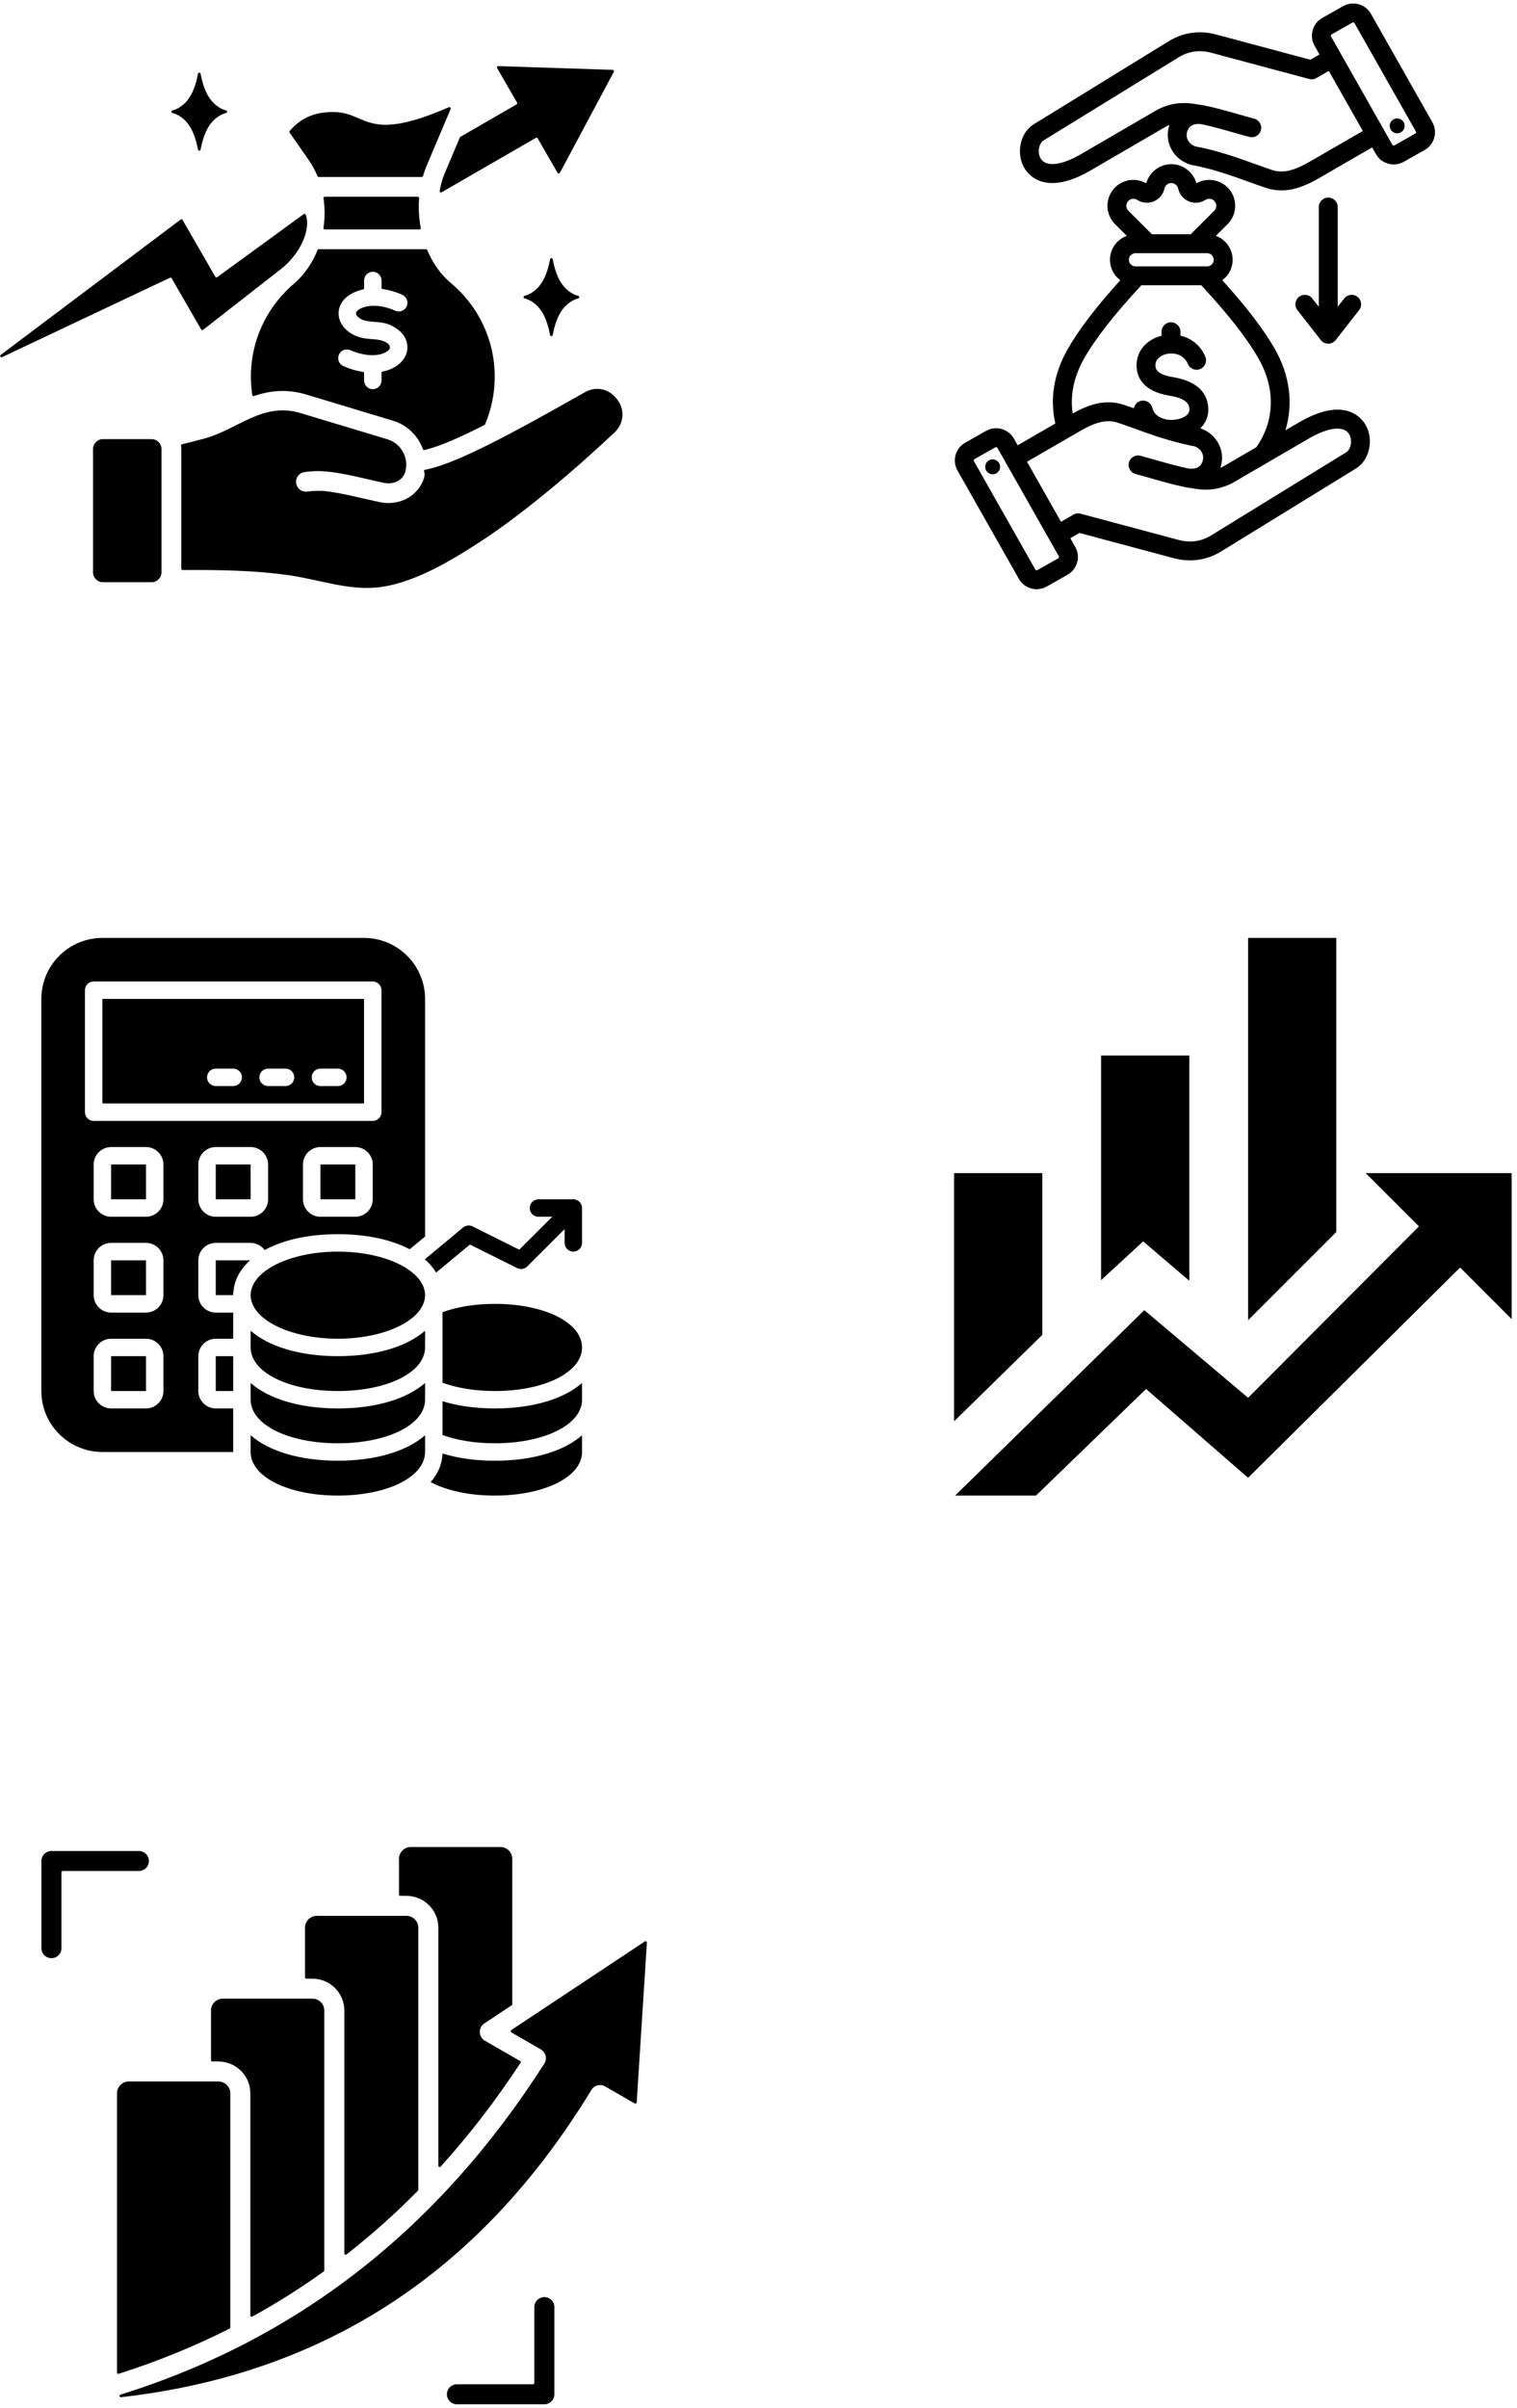 <svg xmlns="http://www.w3.org/2000/svg" xmlns:xlink="http://www.w3.org/1999/xlink" width="538" zoomAndPan="magnify" viewBox="0 0 403.5 640.5" height="854" preserveAspectRatio="xMidYMid meet" version="1.0"><defs><clipPath id="8a82873bde"><path d="M 0 17.59 L 166 17.59 L 166 156.918 L 0 156.918 Z M 0 17.59 " clip-rule="nonzero"/></clipPath><clipPath id="3ddc3d3c16"><path d="M 112 318 L 154.816 318 L 154.816 339 L 112 339 Z M 112 318 " clip-rule="nonzero"/></clipPath><clipPath id="84d2e7aa68"><path d="M 10.996 249.449 L 114 249.449 L 114 387 L 10.996 387 Z M 10.996 249.449 " clip-rule="nonzero"/></clipPath><clipPath id="cae3a5a246"><path d="M 117 346 L 154.816 346 L 154.816 370 L 117 370 Z M 117 346 " clip-rule="nonzero"/></clipPath><clipPath id="3d104352cc"><path d="M 117 367 L 154.816 367 L 154.816 384 L 117 384 Z M 117 367 " clip-rule="nonzero"/></clipPath><clipPath id="ea3c5e7ab1"><path d="M 114 381 L 154.816 381 L 154.816 397.766 L 114 397.766 Z M 114 381 " clip-rule="nonzero"/></clipPath><clipPath id="02a18f3af4"><path d="M 66 381 L 114 381 L 114 397.766 L 66 397.766 Z M 66 381 " clip-rule="nonzero"/></clipPath><clipPath id="b44477809a"><path d="M 11 491.203 L 172.047 491.203 L 172.047 639.52 L 11 639.52 Z M 11 491.203 " clip-rule="nonzero"/></clipPath><clipPath id="c8e3839863"><path d="M 253.766 249.449 L 402.082 249.449 L 402.082 397.766 L 253.766 397.766 Z M 253.766 249.449 " clip-rule="nonzero"/></clipPath><clipPath id="517b8030fe"><path d="M 253.766 0.148 L 381.859 0.148 L 381.859 156.703 L 253.766 156.703 Z M 253.766 0.148 " clip-rule="nonzero"/></clipPath></defs><g clip-path="url(#8a82873bde)"><path fill="#000000" d="M 163.273 19.098 L 148.922 45.965 C 148.859 46.082 148.75 46.148 148.617 46.152 C 148.488 46.152 148.375 46.09 148.309 45.977 L 143.012 36.793 C 142.914 36.625 142.699 36.566 142.531 36.664 L 117.465 51.141 C 117.344 51.211 117.203 51.203 117.09 51.125 C 116.977 51.047 116.922 50.914 116.945 50.777 C 117.223 49.141 117.668 47.566 118.277 46.121 L 122.312 36.562 C 122.344 36.492 122.391 36.438 122.461 36.395 L 137.398 27.77 C 137.566 27.672 137.621 27.457 137.527 27.289 L 132.227 18.105 C 132.16 17.992 132.16 17.863 132.23 17.75 C 132.297 17.637 132.41 17.574 132.539 17.582 L 162.977 18.582 C 163.098 18.586 163.203 18.648 163.266 18.758 C 163.328 18.863 163.332 18.988 163.273 19.098 Z M 53.352 39.797 C 54.172 35.504 55.715 31.836 59.387 30.277 C 59.398 30.273 59.41 30.27 59.422 30.266 L 60.168 30.043 C 60.32 29.996 60.418 29.863 60.418 29.707 C 60.418 29.547 60.32 29.414 60.168 29.371 L 59.422 29.145 C 59.41 29.141 59.398 29.137 59.387 29.133 C 55.715 27.574 54.172 23.906 53.352 19.613 C 53.32 19.449 53.176 19.332 53.008 19.332 C 52.836 19.332 52.695 19.449 52.664 19.613 C 51.84 23.906 50.297 27.578 46.625 29.133 C 46.613 29.137 46.602 29.141 46.59 29.145 L 45.844 29.371 C 45.695 29.414 45.594 29.547 45.594 29.707 C 45.594 29.863 45.695 29.996 45.844 30.043 L 46.59 30.266 C 46.602 30.27 46.613 30.273 46.625 30.277 C 50.297 31.836 51.84 35.504 52.664 39.797 C 52.695 39.965 52.836 40.082 53.008 40.082 C 53.176 40.082 53.32 39.961 53.352 39.797 Z M 147.008 89.113 C 147.832 84.82 149.375 81.152 153.047 79.598 C 153.059 79.59 153.07 79.586 153.082 79.582 L 153.828 79.359 C 153.977 79.312 154.078 79.18 154.078 79.023 C 154.078 78.867 153.977 78.734 153.828 78.688 L 153.082 78.461 C 153.066 78.457 153.059 78.457 153.047 78.449 C 149.375 76.895 147.828 73.223 147.008 68.934 C 146.977 68.766 146.836 68.648 146.664 68.648 C 146.496 68.648 146.352 68.766 146.32 68.934 C 145.5 73.223 143.957 76.895 140.285 78.449 C 140.273 78.453 140.262 78.457 140.25 78.461 L 139.504 78.688 C 139.352 78.73 139.254 78.867 139.254 79.023 C 139.254 79.18 139.352 79.312 139.504 79.359 L 140.25 79.582 C 140.262 79.586 140.273 79.59 140.285 79.594 C 143.957 81.152 145.5 84.82 146.32 89.113 C 146.352 89.281 146.496 89.398 146.664 89.398 C 146.836 89.398 146.977 89.281 147.008 89.113 Z M 27.395 116.789 L 40.312 116.789 C 41.766 116.789 42.957 117.98 42.957 119.438 L 42.957 152.203 C 42.957 153.66 41.766 154.852 40.312 154.852 L 27.395 154.852 C 25.938 154.852 24.746 153.66 24.746 152.203 L 24.746 119.438 C 24.746 117.98 25.938 116.789 27.395 116.789 Z M 113.055 124.941 C 114.426 124.664 115.758 124.305 117.051 123.871 C 126.832 120.602 142.508 111.684 155.664 104.27 C 158.406 102.723 161.793 103.355 163.793 105.785 L 164.09 106.148 C 166.246 108.766 166.012 112.586 163.551 114.918 C 153.34 124.594 139.184 136.656 127.57 144.188 C 119.613 149.352 109.422 155.496 99.801 156.281 C 92.164 156.902 84.609 154.109 76.961 153.008 C 67.773 151.68 58.125 151.543 48.562 151.609 C 48.465 151.609 48.383 151.578 48.312 151.508 C 48.246 151.441 48.211 151.355 48.211 151.258 L 48.211 119.434 C 48.211 119.129 48.191 118.824 48.16 118.527 C 48.141 118.352 48.254 118.188 48.426 118.148 C 50.391 117.672 52.348 117.184 54.301 116.652 C 63.461 114.156 69.836 106.82 79.984 109.879 L 103.051 116.836 C 106.703 117.938 108.816 121.789 107.809 125.453 C 107.809 125.457 107.809 125.457 107.809 125.461 C 107.059 127.953 104.488 128.922 102.062 128.414 C 96.488 127.242 89.215 125.148 83.953 125.301 C 82.941 125.328 81.957 125.414 80.996 125.555 C 79.562 125.758 78.566 127.086 78.77 128.52 C 78.973 129.953 80.301 130.953 81.734 130.746 C 83.344 130.52 84.824 130.461 86.406 130.609 C 90.332 130.984 96.527 132.605 100.996 133.547 C 103.543 134.082 106.137 133.711 108.273 132.566 C 110.344 131.453 111.98 129.629 112.766 127.199 C 112.766 127.195 112.77 127.191 112.77 127.188 C 112.98 126.586 112.996 125.98 112.793 125.402 C 112.758 125.305 112.766 125.203 112.82 125.113 C 112.871 125.023 112.949 124.965 113.055 124.941 Z M 86.039 60.629 C 86.43 58.012 86.434 55.336 86.047 52.727 C 86.031 52.621 86.062 52.527 86.129 52.445 C 86.199 52.367 86.289 52.324 86.395 52.324 L 111.121 52.324 C 111.223 52.324 111.309 52.363 111.379 52.438 C 111.445 52.512 111.477 52.602 111.473 52.699 C 111.277 55.32 111.422 58.004 111.906 60.617 C 111.926 60.723 111.898 60.82 111.832 60.902 C 111.762 60.984 111.668 61.031 111.562 61.031 L 86.387 61.031 C 86.281 61.031 86.188 60.988 86.121 60.91 C 86.051 60.828 86.023 60.734 86.039 60.629 Z M 119.949 75.297 C 117.164 72.969 115.066 69.91 113.645 66.5 C 113.586 66.367 113.465 66.285 113.32 66.285 L 84.785 66.285 C 84.641 66.285 84.516 66.371 84.461 66.508 C 83.082 69.953 80.953 73.086 78.09 75.539 C 69.738 82.684 65.391 93.715 67.098 105.051 C 67.113 105.16 67.172 105.242 67.262 105.301 C 67.355 105.355 67.457 105.367 67.559 105.332 C 72.172 103.727 76.734 103.508 81.477 104.938 L 104.539 111.895 C 108.359 113.047 111.219 115.949 112.488 119.469 C 112.551 119.637 112.727 119.734 112.898 119.691 C 117.543 118.586 123.199 115.852 127.398 113.766 C 127.883 113.523 128.371 113.281 128.855 113.035 C 128.934 112.996 128.988 112.938 129.023 112.859 C 130.672 108.969 131.59 104.688 131.59 100.195 C 131.59 90.191 127.062 81.246 119.949 75.297 Z M 107.043 78.434 C 105.551 77.727 103.699 77.152 101.781 76.879 C 101.605 76.855 101.48 76.707 101.48 76.531 L 101.48 74.602 C 101.48 73.32 100.441 72.285 99.16 72.285 C 97.883 72.285 96.844 73.32 96.844 74.602 L 96.844 76.641 C 96.844 76.809 96.73 76.949 96.566 76.984 C 95.871 77.133 95.191 77.34 94.543 77.617 L 94.543 77.613 C 88.301 80.199 88.844 86.793 94.527 89.281 L 94.527 89.285 C 96.266 90.016 97.66 90.105 99.066 90.199 C 100.457 90.293 102.535 90.496 103.492 91.742 C 104.234 92.711 103.078 93.496 102.141 93.906 L 102.141 93.902 C 99.438 95.047 95.668 94.258 93.215 93.148 C 92.051 92.621 90.68 93.141 90.156 94.305 C 89.633 95.473 90.148 96.844 91.316 97.367 C 92.84 98.059 94.66 98.625 96.547 98.902 C 96.719 98.93 96.844 99.074 96.844 99.25 L 96.844 101.191 C 96.844 102.473 97.883 103.512 99.16 103.512 C 100.441 103.512 101.48 102.473 101.48 101.191 L 101.48 99.168 C 101.48 99 101.594 98.859 101.758 98.824 C 102.504 98.676 103.234 98.457 103.934 98.16 C 106.465 97.094 108.359 95.008 108.363 92.367 C 108.363 89.711 106.547 87.793 104.113 86.59 C 101.316 85.207 98.582 85.957 96.32 85.008 L 96.316 85.012 C 95.672 84.703 95.211 84.344 94.93 83.973 C 94.199 82.992 95.324 82.293 96.301 81.891 L 96.301 81.887 C 98.965 80.777 102.672 81.484 105.07 82.621 C 106.227 83.164 107.605 82.672 108.148 81.516 C 108.691 80.359 108.199 78.98 107.043 78.434 Z M 84.441 46.852 C 84.496 46.988 84.621 47.07 84.766 47.07 L 112.18 47.07 C 112.336 47.07 112.473 46.969 112.516 46.816 C 112.789 45.883 113.109 44.973 113.48 44.094 L 119.863 28.977 C 119.918 28.844 119.891 28.695 119.785 28.59 C 119.68 28.488 119.531 28.461 119.398 28.52 C 95.07 39.098 98.309 28.137 85.645 30.004 C 82.234 30.508 79.359 32.102 77.055 34.848 C 76.953 34.973 76.945 35.141 77.039 35.273 L 82.062 42.477 C 83.016 43.844 83.809 45.312 84.441 46.852 Z M 53.508 87.617 L 45.656 74.012 C 45.562 73.855 45.367 73.793 45.203 73.871 L 0.559 94.984 C 0.395 95.062 0.199 95.004 0.109 94.848 C 0.016 94.695 0.055 94.496 0.195 94.387 L 48.043 58.395 C 48.125 58.332 48.223 58.312 48.324 58.332 C 48.426 58.352 48.504 58.41 48.555 58.5 L 57.27 73.602 C 57.324 73.691 57.402 73.746 57.5 73.77 C 57.602 73.789 57.695 73.77 57.781 73.711 L 80.789 56.941 C 80.883 56.875 80.988 56.859 81.098 56.891 C 81.207 56.926 81.289 57 81.324 57.109 C 82.77 61.168 79.773 67.621 74.703 71.578 L 54.023 87.723 C 53.941 87.785 53.848 87.809 53.742 87.789 C 53.641 87.766 53.559 87.711 53.508 87.617 Z M 53.508 87.617 " fill-opacity="1" fill-rule="evenodd"/></g><g clip-path="url(#3ddc3d3c16)"><path fill="#000000" d="M 152.496 318.973 L 143.219 318.973 C 141.938 318.973 140.898 320.012 140.898 321.289 C 140.898 322.57 141.938 323.609 143.219 323.609 L 146.883 323.609 L 138.113 332.367 L 125.703 326.18 C 124.871 325.762 123.895 325.879 123.176 326.457 L 112.992 334.941 C 114.246 336.008 115.242 337.188 116.008 338.461 L 124.984 331 L 137.535 337.258 C 138.441 337.723 139.508 337.535 140.227 336.84 L 150.176 326.898 L 150.176 330.559 C 150.176 331.84 151.215 332.879 152.496 332.879 C 153.781 332.879 154.816 331.84 154.816 330.559 L 154.816 321.289 C 154.816 320.012 153.781 318.973 152.496 318.973 Z M 152.496 318.973 " fill-opacity="1" fill-rule="nonzero"/></g><path fill="#000000" d="M 29.555 335.195 L 29.555 344.465 L 38.836 344.465 L 38.832 335.195 Z M 29.555 335.195 " fill-opacity="1" fill-rule="nonzero"/><path fill="#000000" d="M 29.555 360.688 L 29.555 369.957 L 38.836 369.957 L 38.832 360.688 Z M 29.555 360.688 " fill-opacity="1" fill-rule="nonzero"/><path fill="#000000" d="M 29.555 309.703 L 29.555 318.973 L 38.836 318.973 L 38.832 309.703 Z M 29.555 309.703 " fill-opacity="1" fill-rule="nonzero"/><path fill="#000000" d="M 85.227 309.703 L 85.227 318.973 L 94.508 318.973 L 94.504 309.703 Z M 85.227 309.703 " fill-opacity="1" fill-rule="nonzero"/><path fill="#000000" d="M 57.391 344.465 L 62.027 344.465 L 62.027 343.699 L 62.074 343.746 C 62.281 340.484 63.863 337.586 66.512 335.195 L 57.391 335.195 Z M 57.391 344.465 " fill-opacity="1" fill-rule="nonzero"/><g clip-path="url(#84d2e7aa68)"><path fill="#000000" d="M 52.75 344.465 L 52.75 335.195 C 52.75 332.645 54.84 330.559 57.391 330.559 L 66.668 330.559 C 68.199 330.559 69.543 331.324 70.402 332.461 C 75.25 329.797 81.977 328.242 89.867 328.242 C 97.566 328.242 104.156 329.727 108.98 332.254 L 113.062 328.867 L 113.062 265.672 C 113.062 256.73 105.777 249.453 96.824 249.453 L 27.234 249.453 C 18.281 249.453 10.996 256.73 10.996 265.672 L 10.996 369.957 C 10.996 378.902 18.281 386.176 27.234 386.176 L 62.027 386.176 L 62.027 374.59 L 57.391 374.59 C 54.84 374.59 52.75 372.504 52.75 369.957 L 52.75 360.688 C 52.75 358.137 54.84 356.051 57.391 356.051 L 62.027 356.051 L 62.027 349.098 L 57.391 349.098 C 54.84 349.098 52.75 347.016 52.75 344.465 Z M 71.309 318.973 C 71.309 321.523 69.219 323.609 66.668 323.609 L 57.391 323.609 C 54.84 323.609 52.75 321.523 52.75 318.973 L 52.75 309.703 C 52.75 307.156 54.84 305.07 57.391 305.07 L 66.668 305.07 C 69.219 305.07 71.309 307.156 71.309 309.703 Z M 99.145 318.973 C 99.145 321.523 97.055 323.609 94.504 323.609 L 85.227 323.609 C 82.676 323.609 80.586 321.523 80.586 318.973 L 80.586 309.703 C 80.586 307.156 82.676 305.07 85.227 305.07 L 94.504 305.07 C 97.055 305.07 99.145 307.156 99.145 309.703 Z M 43.473 369.957 C 43.473 372.504 41.383 374.59 38.832 374.59 L 29.555 374.59 C 27 374.59 24.914 372.504 24.914 369.957 L 24.914 360.688 C 24.914 358.137 27 356.051 29.555 356.051 L 38.832 356.051 C 41.383 356.051 43.473 358.137 43.473 360.688 Z M 43.473 344.465 C 43.473 347.016 41.383 349.098 38.832 349.098 L 29.555 349.098 C 27 349.098 24.914 347.016 24.914 344.465 L 24.914 335.195 C 24.914 332.645 27 330.559 29.555 330.559 L 38.832 330.559 C 41.383 330.559 43.473 332.645 43.473 335.195 Z M 43.473 318.973 C 43.473 321.523 41.383 323.609 38.832 323.609 L 29.555 323.609 C 27 323.609 24.914 321.523 24.914 318.973 L 24.914 309.703 C 24.914 307.156 27 305.07 29.555 305.07 L 38.832 305.07 C 41.383 305.07 43.473 307.156 43.473 309.703 Z M 24.914 298.117 C 23.637 298.117 22.594 297.074 22.594 295.801 L 22.594 263.355 C 22.594 262.082 23.637 261.039 24.914 261.039 L 99.145 261.039 C 100.422 261.039 101.465 262.082 101.465 263.355 L 101.465 295.801 C 101.465 297.074 100.422 298.117 99.145 298.117 Z M 24.914 298.117 " fill-opacity="1" fill-rule="nonzero"/></g><path fill="#000000" d="M 57.391 309.703 L 57.391 318.973 L 66.672 318.973 L 66.668 309.703 Z M 57.391 309.703 " fill-opacity="1" fill-rule="nonzero"/><path fill="#000000" d="M 57.391 360.688 L 62.027 360.688 L 62.027 369.957 L 57.391 369.957 Z M 57.391 360.688 " fill-opacity="1" fill-rule="nonzero"/><path fill="#000000" d="M 27.234 293.48 L 96.824 293.48 L 96.824 265.672 L 27.234 265.672 Z M 85.227 284.211 L 89.867 284.211 C 91.148 284.211 92.184 285.25 92.184 286.531 C 92.184 287.812 91.148 288.848 89.867 288.848 L 85.227 288.848 C 83.945 288.848 82.906 287.812 82.906 286.531 C 82.906 285.25 83.945 284.211 85.227 284.211 Z M 71.309 284.211 L 75.945 284.211 C 77.23 284.211 78.266 285.25 78.266 286.531 C 78.266 287.812 77.23 288.848 75.945 288.848 L 71.309 288.848 C 70.027 288.848 68.988 287.812 68.988 286.531 C 68.988 285.25 70.027 284.211 71.309 284.211 Z M 57.391 284.211 L 62.027 284.211 C 63.312 284.211 64.348 285.25 64.348 286.531 C 64.348 287.812 63.312 288.848 62.027 288.848 L 57.391 288.848 C 56.109 288.848 55.07 287.812 55.07 286.531 C 55.07 285.25 56.109 284.211 57.391 284.211 Z M 57.391 284.211 " fill-opacity="1" fill-rule="nonzero"/><path fill="#000000" d="M 113.062 344.465 C 113.062 344.844 113.023 345.223 112.949 345.602 C 112.875 345.977 112.766 346.352 112.617 346.727 C 112.469 347.098 112.285 347.465 112.062 347.828 C 111.844 348.191 111.586 348.547 111.297 348.898 C 111.008 349.25 110.68 349.594 110.324 349.926 C 109.965 350.262 109.574 350.586 109.152 350.902 C 108.73 351.219 108.277 351.523 107.797 351.816 C 107.316 352.109 106.805 352.391 106.27 352.656 C 105.73 352.926 105.168 353.18 104.582 353.422 C 103.992 353.664 103.383 353.887 102.754 354.098 C 102.121 354.309 101.469 354.504 100.801 354.684 C 100.129 354.863 99.445 355.023 98.742 355.168 C 98.039 355.316 97.324 355.441 96.598 355.551 C 95.871 355.664 95.137 355.754 94.391 355.828 C 93.645 355.902 92.895 355.957 92.141 355.996 C 91.383 356.031 90.625 356.051 89.867 356.051 C 89.105 356.051 88.348 356.031 87.59 355.996 C 86.836 355.957 86.086 355.902 85.34 355.828 C 84.594 355.754 83.859 355.664 83.133 355.551 C 82.406 355.441 81.691 355.316 80.988 355.168 C 80.285 355.023 79.602 354.863 78.93 354.684 C 78.262 354.504 77.609 354.309 76.977 354.098 C 76.348 353.887 75.738 353.664 75.148 353.422 C 74.562 353.18 74 352.926 73.461 352.656 C 72.926 352.391 72.414 352.109 71.934 351.816 C 71.453 351.523 71 351.219 70.578 350.902 C 70.156 350.586 69.766 350.262 69.406 349.926 C 69.051 349.594 68.727 349.25 68.434 348.898 C 68.145 348.547 67.887 348.191 67.668 347.828 C 67.445 347.465 67.262 347.098 67.113 346.727 C 66.965 346.352 66.855 345.977 66.781 345.602 C 66.707 345.223 66.668 344.844 66.668 344.465 C 66.668 344.086 66.707 343.707 66.781 343.328 C 66.855 342.953 66.965 342.578 67.113 342.203 C 67.262 341.832 67.445 341.465 67.668 341.102 C 67.887 340.738 68.145 340.383 68.434 340.031 C 68.727 339.68 69.051 339.336 69.406 339.004 C 69.766 338.668 70.156 338.344 70.578 338.027 C 71 337.711 71.453 337.406 71.934 337.113 C 72.414 336.82 72.926 336.539 73.461 336.273 C 74 336.004 74.562 335.75 75.148 335.508 C 75.738 335.266 76.348 335.043 76.977 334.832 C 77.609 334.621 78.262 334.426 78.93 334.246 C 79.602 334.066 80.285 333.906 80.988 333.758 C 81.691 333.613 82.406 333.488 83.133 333.375 C 83.859 333.266 84.594 333.176 85.34 333.102 C 86.086 333.027 86.836 332.973 87.59 332.934 C 88.348 332.895 89.105 332.879 89.867 332.879 C 90.625 332.879 91.383 332.895 92.141 332.934 C 92.895 332.973 93.645 333.027 94.391 333.102 C 95.137 333.176 95.871 333.266 96.598 333.375 C 97.324 333.488 98.039 333.613 98.742 333.758 C 99.445 333.906 100.129 334.066 100.801 334.246 C 101.469 334.426 102.121 334.621 102.754 334.832 C 103.383 335.043 103.992 335.266 104.582 335.508 C 105.168 335.75 105.73 336.004 106.27 336.273 C 106.805 336.539 107.316 336.82 107.797 337.113 C 108.277 337.406 108.73 337.711 109.152 338.027 C 109.574 338.344 109.965 338.668 110.324 339.004 C 110.68 339.336 111.008 339.68 111.297 340.031 C 111.586 340.383 111.844 340.738 112.062 341.102 C 112.285 341.465 112.469 341.832 112.617 342.203 C 112.766 342.578 112.875 342.953 112.949 343.328 C 113.023 343.707 113.062 344.086 113.062 344.465 Z M 113.062 344.465 " fill-opacity="1" fill-rule="nonzero"/><path fill="#000000" d="M 66.668 353.918 L 66.668 358.367 C 66.668 364.973 76.645 369.957 89.867 369.957 C 103.086 369.957 113.062 364.973 113.062 358.367 L 113.062 353.918 C 108.238 358.137 100.004 360.688 89.867 360.688 C 79.727 360.688 71.492 358.137 66.668 353.918 Z M 66.668 353.918 " fill-opacity="1" fill-rule="nonzero"/><path fill="#000000" d="M 66.668 367.824 L 66.668 372.273 C 66.668 378.879 76.645 383.859 89.867 383.859 C 103.086 383.859 113.062 378.879 113.062 372.273 L 113.062 367.824 C 108.238 372.043 100.004 374.59 89.867 374.59 C 79.727 374.59 71.492 372.043 66.668 367.824 Z M 66.668 367.824 " fill-opacity="1" fill-rule="nonzero"/><g clip-path="url(#cae3a5a246)"><path fill="#000000" d="M 131.621 346.781 C 126.309 346.781 121.531 347.594 117.703 348.984 L 117.703 367.754 C 121.531 369.145 126.309 369.957 131.621 369.957 C 144.844 369.957 154.816 364.973 154.816 358.367 C 154.816 351.766 144.844 346.781 131.621 346.781 Z M 131.621 346.781 " fill-opacity="1" fill-rule="nonzero"/></g><g clip-path="url(#3d104352cc)"><path fill="#000000" d="M 117.703 372.668 L 117.703 381.66 C 121.531 383.051 126.309 383.859 131.621 383.859 C 144.844 383.859 154.816 378.879 154.816 372.273 L 154.816 367.824 C 149.992 372.043 141.758 374.59 131.621 374.59 C 126.402 374.59 121.691 373.918 117.703 372.668 Z M 117.703 372.668 " fill-opacity="1" fill-rule="nonzero"/></g><g clip-path="url(#ea3c5e7ab1)"><path fill="#000000" d="M 117.703 386.57 C 117.609 389.398 116.496 391.973 114.547 394.172 C 118.723 396.422 124.73 397.766 131.621 397.766 C 144.844 397.766 154.816 392.781 154.816 386.176 L 154.816 381.727 C 149.992 385.945 141.758 388.496 131.621 388.496 C 126.402 388.496 121.691 387.824 117.703 386.57 Z M 117.703 386.57 " fill-opacity="1" fill-rule="nonzero"/></g><g clip-path="url(#02a18f3af4)"><path fill="#000000" d="M 66.668 381.727 L 66.668 386.176 C 66.668 392.781 76.645 397.766 89.867 397.766 C 103.086 397.766 113.062 392.781 113.062 386.176 L 113.062 381.727 C 108.238 385.945 100.004 388.496 89.867 388.496 C 79.727 388.496 71.492 385.945 66.668 381.727 Z M 66.668 381.727 " fill-opacity="1" fill-rule="nonzero"/></g><g clip-path="url(#b44477809a)"><path fill="#000000" d="M 142.125 613.602 C 142.125 612.133 143.32 610.945 144.793 610.945 C 146.262 610.945 147.457 612.133 147.457 613.602 L 147.457 636.789 C 147.457 638.258 146.262 639.445 144.793 639.445 L 121.535 639.445 C 120.062 639.445 118.867 638.258 118.867 636.789 C 118.867 635.32 120.062 634.133 121.535 634.133 L 141.77 634.133 C 141.965 634.133 142.125 633.973 142.125 633.777 Z M 171.516 516.352 L 135.977 539.93 C 135.871 540 135.812 540.109 135.816 540.238 C 135.82 540.363 135.887 540.469 135.996 540.531 L 143.848 545.055 L 143.844 545.059 C 145.211 545.883 145.594 547.566 144.773 548.855 C 117.082 592.215 79.812 621.969 32.051 636.879 C 31.875 636.934 31.773 637.113 31.812 637.293 C 31.852 637.469 32.016 637.59 32.199 637.57 C 53.629 635.137 73.289 629.379 91.082 620.117 C 117.227 606.508 139.395 585.289 157.277 555.879 C 158.031 554.605 159.676 554.172 160.965 554.91 L 168.82 559.434 C 168.93 559.496 169.055 559.5 169.164 559.438 C 169.277 559.379 169.344 559.277 169.352 559.148 L 172.066 516.668 C 172.074 516.531 172.008 516.41 171.891 516.34 C 171.77 516.27 171.629 516.277 171.516 516.352 Z M 116.59 512.68 C 116.59 508.02 112.785 504.227 108.113 504.227 L 106.48 504.227 C 106.285 504.227 106.125 504.066 106.125 503.871 L 106.125 494.375 C 106.125 492.648 107.543 491.234 109.273 491.234 L 133.113 491.234 C 134.844 491.234 136.262 492.648 136.262 494.375 L 136.262 533.035 C 136.262 533.156 136.207 533.262 136.105 533.332 L 128.84 538.148 C 127.168 539.254 127.227 541.746 128.98 542.758 L 138.332 548.141 C 138.418 548.191 138.477 548.266 138.5 548.363 C 138.523 548.461 138.508 548.555 138.449 548.641 C 131.879 558.648 124.801 567.844 117.211 576.234 C 117.109 576.348 116.961 576.383 116.82 576.328 C 116.68 576.277 116.594 576.148 116.594 576 L 116.594 512.68 Z M 91.59 534.707 C 91.59 530.047 87.785 526.254 83.109 526.254 L 81.48 526.254 C 81.285 526.254 81.125 526.094 81.125 525.898 L 81.125 512.68 C 81.125 510.953 82.543 509.543 84.273 509.543 L 108.113 509.543 C 109.844 509.543 111.262 510.953 111.262 512.68 L 111.262 582.398 C 111.262 582.496 111.227 582.578 111.16 582.648 C 105.125 588.77 98.793 594.418 92.164 599.594 C 92.055 599.68 91.914 599.691 91.789 599.633 C 91.664 599.57 91.59 599.453 91.59 599.312 Z M 66.586 556.734 C 66.586 552.074 62.781 548.281 58.109 548.281 L 56.477 548.281 C 56.281 548.281 56.121 548.121 56.121 547.926 L 56.121 534.707 C 56.121 532.98 57.539 531.566 59.27 531.566 L 83.109 531.566 C 84.84 531.566 86.258 532.98 86.258 534.707 L 86.258 603.84 C 86.258 603.957 86.207 604.059 86.113 604.125 C 80.02 608.504 73.688 612.504 67.117 616.125 C 67.004 616.188 66.875 616.188 66.762 616.121 C 66.652 616.055 66.59 615.945 66.59 615.816 L 66.59 556.734 Z M 61.258 619.008 C 61.258 619.145 61.184 619.262 61.062 619.32 C 51.699 624.055 41.871 628.059 31.586 631.336 C 31.473 631.371 31.359 631.355 31.266 631.285 C 31.172 631.215 31.121 631.113 31.121 631 L 31.121 556.734 C 31.121 555.008 32.539 553.594 34.27 553.594 L 58.109 553.594 C 59.84 553.594 61.258 555.008 61.258 556.734 Z M 16.348 518.141 C 16.348 519.609 15.152 520.797 13.68 520.797 C 12.211 520.797 11.016 519.609 11.016 518.141 L 11.016 494.953 C 11.016 493.488 12.211 492.297 13.68 492.297 L 36.938 492.297 C 38.41 492.297 39.605 493.488 39.605 494.953 C 39.605 496.422 38.41 497.613 36.938 497.613 L 16.703 497.613 C 16.508 497.613 16.348 497.77 16.348 497.965 Z M 16.348 518.141 " fill-opacity="1" fill-rule="evenodd"/></g><g clip-path="url(#c8e3839863)"><path fill="#000000" d="M 277.234 355.023 L 253.773 378.016 L 253.773 312.012 L 277.234 312.012 Z M 316.336 340.633 L 304.059 330.156 L 292.875 340.477 L 292.875 280.73 L 316.336 280.73 Z M 355.438 327.652 L 331.977 351.113 L 331.977 249.449 L 355.438 249.449 Z M 377.414 326.168 L 363.258 312.012 L 402.359 312.012 L 402.359 351.113 L 388.363 337.113 L 331.977 393.031 L 304.84 369.414 L 275.281 398.035 L 253.773 398.035 L 304.371 348.453 L 331.977 371.758 " fill-opacity="1" fill-rule="nonzero"/></g><g clip-path="url(#517b8030fe)"><path fill="#000000" d="M 345.609 112.285 L 341.902 114.445 C 344.023 107.508 343.113 99.883 339.121 92.875 C 336.137 87.637 331.645 81.75 325.113 74.531 C 326.777 73.293 327.867 71.32 327.867 69.094 C 327.867 66.168 326 63.68 323.402 62.73 L 326.52 59.613 C 327.82 58.312 328.539 56.582 328.539 54.734 C 328.539 52.891 327.82 51.156 326.52 49.859 C 324.328 47.664 320.887 47.223 318.211 48.746 C 317.398 45.781 314.652 43.66 311.551 43.66 C 308.449 43.664 305.703 45.781 304.891 48.746 C 302.215 47.223 298.773 47.664 296.582 49.859 C 293.891 52.547 293.891 56.922 296.582 59.613 L 299.699 62.73 C 297.102 63.68 295.238 66.168 295.238 69.094 C 295.238 71.32 296.324 73.297 297.988 74.531 C 291.461 81.75 286.969 87.637 283.98 92.875 C 280.309 99.316 279.191 106.105 280.703 112.637 L 270.691 118.43 L 269.68 116.645 C 268.965 115.387 267.801 114.48 266.402 114.094 C 265.004 113.707 263.539 113.887 262.281 114.598 L 256.727 117.738 C 255.469 118.449 254.559 119.609 254.172 121.008 C 253.785 122.406 253.965 123.871 254.676 125.129 L 271.004 153.953 C 271.715 155.211 272.879 156.117 274.277 156.504 C 274.762 156.637 275.254 156.703 275.742 156.703 C 276.664 156.703 277.578 156.469 278.402 156 L 283.953 152.859 C 286.559 151.387 287.48 148.07 286.004 145.469 L 284.691 143.152 L 287.125 141.746 L 312.172 148.453 C 313.637 148.844 315.094 149.039 316.531 149.039 C 319.434 149.039 322.242 148.242 324.805 146.664 L 360.723 124.566 C 364.332 122.344 365.492 116.777 363.156 112.879 C 362.031 111 357.438 105.406 345.609 112.285 Z M 302.023 70.848 C 301.055 70.848 300.266 70.059 300.266 69.094 C 300.266 68.125 301.055 67.336 302.023 67.336 L 321.078 67.336 C 322.047 67.336 322.836 68.125 322.836 69.094 C 322.836 70.059 322.047 70.848 321.078 70.848 Z M 300.137 53.41 C 300.754 52.793 301.742 52.688 302.48 53.16 C 303.812 54.016 305.418 54.16 306.883 53.555 C 308.348 52.945 309.379 51.711 309.719 50.164 C 309.906 49.309 310.676 48.688 311.551 48.688 C 312.426 48.688 313.195 49.309 313.383 50.164 C 313.723 51.711 314.754 52.945 316.219 53.555 C 317.684 54.16 319.289 54.016 320.625 53.16 C 321.363 52.688 322.348 52.793 322.965 53.41 C 323.695 54.141 323.695 55.328 322.965 56.059 L 316.707 62.312 L 306.395 62.312 L 300.137 56.059 C 299.406 55.328 299.406 54.141 300.137 53.41 Z M 288.352 95.359 C 291.422 89.973 296.277 83.758 303.578 75.871 L 319.523 75.871 C 326.824 83.758 331.68 89.973 334.75 95.359 C 339.309 103.355 339.082 111.922 334.156 118.953 L 325.82 123.805 C 325.41 124.043 325 124.25 324.582 124.426 C 324.656 124.211 324.723 123.992 324.785 123.77 C 325.895 119.637 323.473 115.328 319.266 113.914 C 319.422 113.762 319.574 113.605 319.715 113.445 C 321.031 111.926 321.594 110.027 321.34 107.949 C 320.836 103.809 317.66 101.23 311.898 100.285 C 307.449 99.555 307.367 97.91 307.336 97.293 C 307.223 94.961 309.766 94.266 310.273 94.148 C 312.352 93.68 314.91 94.316 315.957 96.805 C 316.492 98.082 317.969 98.684 319.246 98.148 C 320.527 97.609 321.129 96.137 320.594 94.859 C 319.246 91.652 316.688 89.914 313.984 89.277 L 313.984 88.234 C 313.984 86.844 312.859 85.719 311.469 85.719 C 310.082 85.719 308.957 86.844 308.957 88.234 L 308.957 89.297 C 304.785 90.328 302.125 93.617 302.316 97.535 C 302.453 100.418 304.09 104.094 311.082 105.242 C 315.48 105.965 316.207 107.391 316.348 108.555 C 316.43 109.223 316.293 109.715 315.91 110.156 C 315.16 111.027 313.473 111.641 311.711 111.684 C 311.145 111.695 310.535 111.641 309.938 111.5 C 309.59 111.391 309.246 111.277 308.906 111.164 C 307.785 110.68 306.836 109.82 306.496 108.449 C 306.16 107.105 304.797 106.285 303.445 106.621 C 302.465 106.863 301.766 107.656 301.59 108.586 C 300.598 108.234 299.664 107.906 298.828 107.633 C 293.727 105.98 289.16 107.816 285.316 109.973 C 284.59 105.152 285.617 100.16 288.352 95.359 Z M 281.477 148.488 L 275.922 151.629 C 275.809 151.691 275.695 151.684 275.621 151.66 C 275.547 151.641 275.445 151.594 275.379 151.477 L 259.051 122.652 C 258.988 122.539 258.996 122.426 259.02 122.352 C 259.039 122.277 259.086 122.176 259.203 122.109 L 264.758 118.969 C 264.82 118.934 264.887 118.918 264.945 118.918 C 264.988 118.918 265.027 118.926 265.059 118.938 C 265.133 118.957 265.234 119.004 265.301 119.121 L 281.629 147.945 C 281.73 148.129 281.66 148.383 281.477 148.488 Z M 358.086 120.285 L 322.168 142.383 C 319.504 144.02 316.582 144.43 313.473 143.598 L 287.422 136.625 C 286.777 136.449 286.09 136.539 285.512 136.875 L 282.215 138.777 L 273.168 122.805 L 287.273 114.645 C 291.578 112.152 294.477 111.508 297.273 112.414 C 298.465 112.801 299.848 113.297 301.445 113.875 C 303.207 114.512 305.133 115.207 307.172 115.883 C 307.617 116.066 308.078 116.215 308.559 116.336 C 311.469 117.266 314.582 118.125 317.766 118.711 C 319.422 119.316 320.344 120.906 319.926 122.469 C 319.758 123.09 319.25 124.969 316.188 124.625 C 313.32 124.031 310.578 123.25 307.68 122.426 C 306.285 122.027 304.844 121.617 303.363 121.219 C 302.02 120.859 300.641 121.656 300.281 122.996 C 299.922 124.336 300.719 125.711 302.059 126.07 C 303.504 126.457 304.926 126.863 306.301 127.258 C 309.336 128.121 312.199 128.941 315.301 129.574 C 315.316 129.578 315.332 129.578 315.348 129.582 C 315.367 129.586 315.383 129.59 315.402 129.594 L 317.863 129.992 C 321.723 130.609 325.156 130.004 328.352 128.148 L 348.141 116.629 C 353.355 113.594 357.457 113.148 358.844 115.461 C 359.852 117.148 359.262 119.562 358.086 120.285 Z M 265.996 123.879 C 266.152 124.961 265.402 125.965 264.32 126.125 C 263.234 126.281 262.23 125.531 262.07 124.449 C 261.914 123.367 262.664 122.363 263.746 122.203 C 264.828 122.043 265.836 122.793 265.996 123.879 Z M 380.98 32.504 L 364.656 3.684 C 363.18 1.078 359.863 0.16 357.258 1.633 L 351.703 4.773 C 350.445 5.484 349.539 6.648 349.148 8.047 C 348.762 9.445 348.941 10.906 349.652 12.164 L 350.965 14.484 L 348.531 15.887 L 323.484 9.18 C 319.055 7.996 314.684 8.613 310.852 10.973 L 274.934 33.07 C 271.324 35.289 270.164 40.859 272.5 44.754 C 273.625 46.633 278.223 52.227 290.047 45.348 L 309.84 33.828 C 310.246 33.594 310.656 33.387 311.074 33.207 C 311 33.422 310.934 33.641 310.871 33.867 C 309.758 38.027 312.219 42.371 316.48 43.75 C 316.59 43.785 316.699 43.812 316.809 43.832 C 322.438 44.848 328.016 46.863 332.5 48.484 C 334.074 49.051 335.559 49.59 336.832 50 C 338.207 50.445 339.547 50.637 340.84 50.637 C 344.582 50.637 347.965 49.039 350.906 47.34 L 364.969 39.203 L 365.98 40.988 C 366.977 42.75 368.82 43.738 370.711 43.738 C 371.617 43.738 372.535 43.512 373.379 43.035 L 378.93 39.898 C 380.191 39.184 381.098 38.023 381.484 36.625 C 381.871 35.227 381.695 33.762 380.98 32.504 Z M 348.387 42.988 C 344.078 45.48 341.184 46.129 338.383 45.219 C 337.191 44.836 335.809 44.336 334.211 43.758 C 329.598 42.09 323.867 40.02 317.895 38.922 C 316.238 38.316 315.312 36.727 315.73 35.168 C 315.898 34.543 316.406 32.664 319.469 33.008 C 322.336 33.602 325.078 34.383 327.977 35.211 C 329.371 35.605 330.812 36.02 332.297 36.414 C 332.516 36.473 332.734 36.5 332.949 36.5 C 334.059 36.5 335.074 35.762 335.375 34.637 C 335.734 33.297 334.938 31.922 333.598 31.562 C 332.152 31.176 330.73 30.77 329.359 30.379 C 326.324 29.512 323.457 28.695 320.355 28.059 C 320.34 28.059 320.324 28.055 320.309 28.055 C 320.293 28.051 320.273 28.043 320.258 28.043 L 317.793 27.641 C 313.934 27.023 310.504 27.629 307.309 29.488 L 287.516 41.004 C 282.301 44.039 278.203 44.484 276.816 42.172 C 275.805 40.488 276.395 38.07 277.57 37.348 L 313.488 15.25 C 316.152 13.613 319.078 13.203 322.184 14.035 L 348.238 21.012 C 348.879 21.184 349.566 21.094 350.145 20.758 L 353.441 18.855 L 362.492 34.832 Z M 376.637 35.281 C 376.617 35.355 376.57 35.457 376.453 35.523 L 370.902 38.664 C 370.715 38.77 370.461 38.699 370.355 38.516 L 356.559 14.16 C 356.559 14.16 356.559 14.156 356.559 14.156 L 354.031 9.691 C 353.965 9.574 353.977 9.461 353.996 9.387 C 354.016 9.312 354.066 9.211 354.18 9.148 L 359.734 6.008 C 359.918 5.902 360.172 5.973 360.277 6.156 L 376.605 34.98 C 376.668 35.094 376.66 35.207 376.637 35.281 Z M 373.586 33.184 C 373.746 34.266 372.996 35.273 371.91 35.43 C 370.828 35.59 369.82 34.84 369.664 33.758 C 369.504 32.676 370.254 31.668 371.336 31.512 C 372.422 31.352 373.43 32.102 373.586 33.184 Z M 355.812 55.074 L 355.812 81.598 L 357.543 79.383 C 358.395 78.289 359.977 78.094 361.07 78.949 C 362.164 79.801 362.359 81.383 361.504 82.477 L 355.277 90.441 C 354.801 91.051 354.07 91.406 353.297 91.406 C 352.523 91.406 351.789 91.051 351.312 90.441 L 345.086 82.477 C 344.234 81.383 344.426 79.801 345.523 78.949 C 346.617 78.094 348.195 78.289 349.051 79.383 L 350.781 81.598 L 350.781 55.074 C 350.781 53.684 351.906 52.559 353.297 52.559 C 354.684 52.559 355.812 53.684 355.812 55.074 Z M 355.812 55.074 " fill-opacity="1" fill-rule="nonzero"/></g></svg>